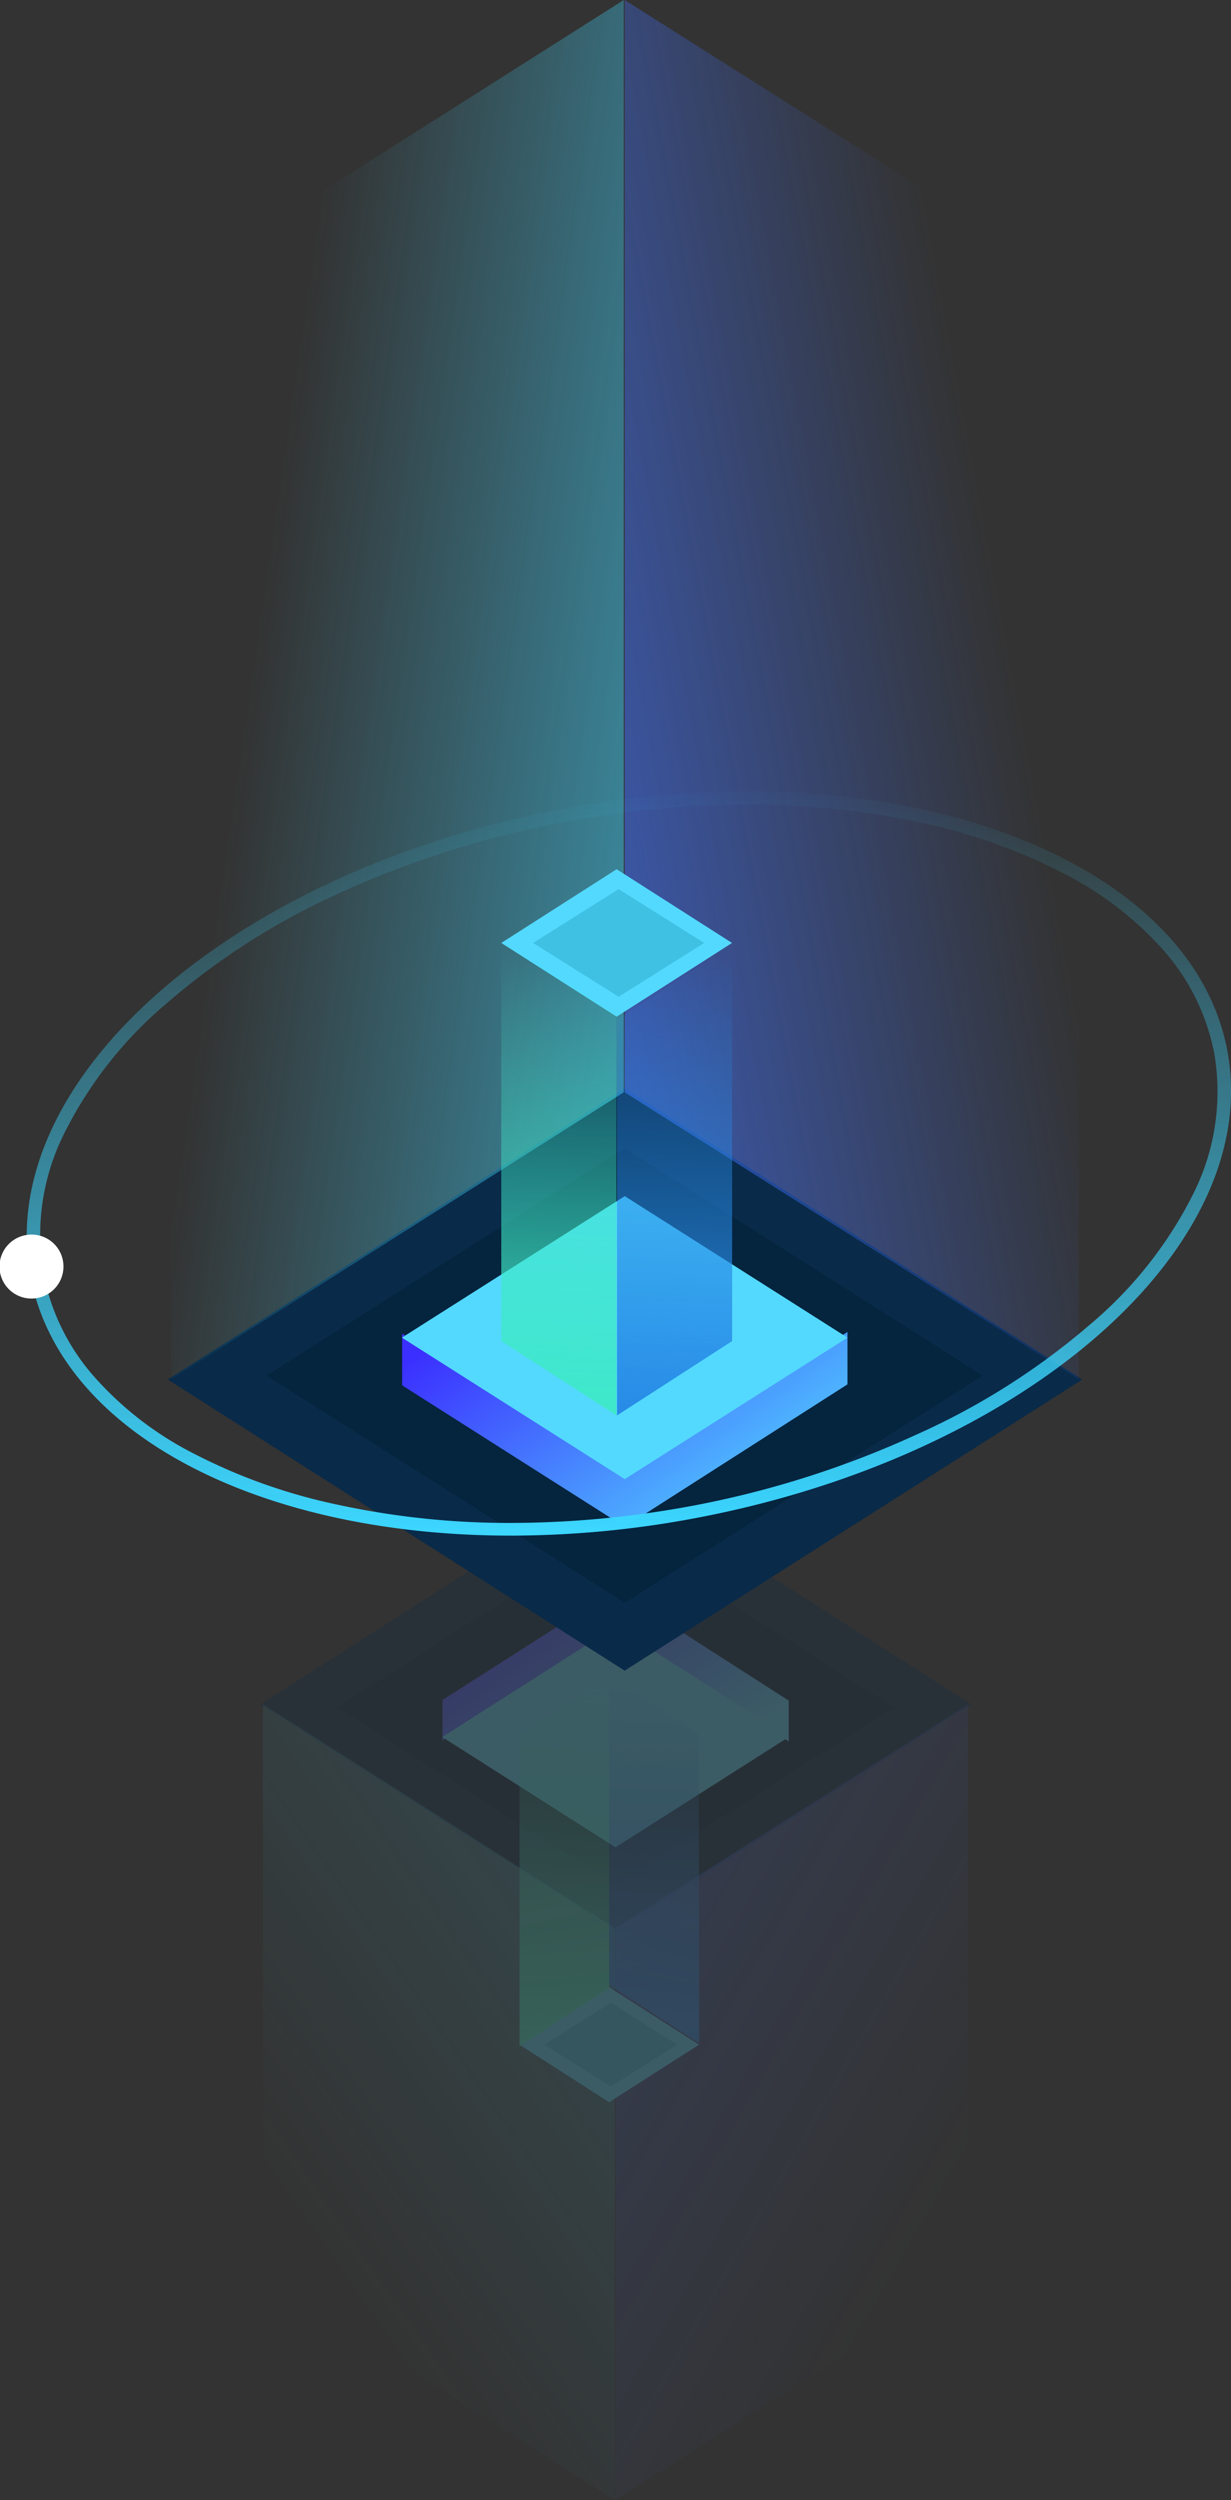 <svg xmlns="http://www.w3.org/2000/svg" xmlns:xlink="http://www.w3.org/1999/xlink" viewBox="0 0 97 197"><rect x="0" y="0" width="97" height="197" fill="#333333" stroke="none"/><defs><style>.cls-1{opacity:0.25;}.cls-2{fill:#092a49;}.cls-10,.cls-11,.cls-12,.cls-13,.cls-14,.cls-15,.cls-16,.cls-17,.cls-2,.cls-3,.cls-4,.cls-5,.cls-6,.cls-7,.cls-8,.cls-9{fill-rule:evenodd;}.cls-3{fill:#05243e;}.cls-4{fill:url(#未命名的渐变_157);}.cls-5{fill:url(#未命名的渐变_155);}.cls-6{fill:url(#未命名的渐变_154);}.cls-7{fill:#53d9fd;}.cls-8{fill:#3fc1e4;}.cls-9{fill:url(#未命名的渐变_153);}.cls-10{fill:url(#未命名的渐变_152);}.cls-11{fill:url(#未命名的渐变_156);}.cls-12{fill:url(#未命名的渐变_155-2);}.cls-13{fill:url(#未命名的渐变_154-2);}.cls-14{fill:url(#未命名的渐变_153-2);}.cls-15{fill:url(#未命名的渐变_152-2);}.cls-16{fill:url(#未命名的渐变_151);}.cls-17{fill:#fff;}</style><linearGradient id="未命名的渐变_157" x1="1187.81" y1="3230.39" x2="1188.45" y2="3231.39" gradientTransform="matrix(27.73, 0, 0, -62.71, -32912.14, 202774.66)" gradientUnits="userSpaceOnUse"><stop offset="0" stop-color="#3fc1e4" stop-opacity="0"/><stop offset="0.23" stop-color="#3fc1e4" stop-opacity="0"/><stop offset="1" stop-color="#3fc1e4" stop-opacity="0.6"/></linearGradient><linearGradient id="未命名的渐变_155" x1="1187.86" y1="3231.39" x2="1188.63" y2="3230.39" gradientTransform="matrix(27.79, 0, 0, -62.7, -32958.98, 202742.76)" gradientUnits="userSpaceOnUse"><stop offset="0" stop-color="#4172fe" stop-opacity="0.6"/><stop offset="0.77" stop-color="#4172fe" stop-opacity="0"/><stop offset="1" stop-color="#4172fe" stop-opacity="0"/></linearGradient><linearGradient id="未命名的渐变_154" x1="1186.67" y1="3400.21" x2="1187.67" y2="3399.6" gradientTransform="matrix(27.28, 0, 0, -12, -32339.25, 40931.34)" gradientUnits="userSpaceOnUse"><stop offset="0" stop-color="#3b2fff"/><stop offset="1" stop-color="#53d9fd"/></linearGradient><linearGradient id="未命名的渐变_153" x1="1029.34" y1="3276.49" x2="1029.35" y2="3277.49" gradientTransform="matrix(7.06, 0, 0, -29.14, -7222.7, 95638.27)" gradientUnits="userSpaceOnUse"><stop offset="0" stop-color="#3ee9c7"/><stop offset="1" stop-color="#3ee9c7" stop-opacity="0"/></linearGradient><linearGradient id="未命名的渐变_152" x1="1029.34" y1="3277.21" x2="1029.35" y2="3278.21" gradientTransform="matrix(7.06, 0, 0, -28.9, -7215.49, 94872.34)" gradientUnits="userSpaceOnUse"><stop offset="0" stop-color="#278ae6"/><stop offset="1" stop-color="#278ae6" stop-opacity="0"/></linearGradient><linearGradient id="未命名的渐变_156" x1="1200.69" y1="3213.73" x2="1199.69" y2="3214.18" gradientTransform="matrix(35.66, 0, 0, -108.7, -42767.45, 349411.36)" gradientUnits="userSpaceOnUse"><stop offset="0" stop-color="#3fc1e4" stop-opacity="0.6"/><stop offset="0.77" stop-color="#3fc1e4" stop-opacity="0"/><stop offset="1" stop-color="#3fc1e4" stop-opacity="0"/></linearGradient><linearGradient id="未命名的渐变_155-2" x1="1199.78" y1="3213.67" x2="1200.78" y2="3214.25" gradientTransform="matrix(35.74, 0, 0, -108.68, -42831.07, 349348.28)" xlink:href="#未命名的渐变_155"/><linearGradient id="未命名的渐变_154-2" x1="1199.07" y1="3354.36" x2="1200.07" y2="3353.75" gradientTransform="matrix(35.09, 0, 0, -15.39, -42041.27, 51729.82)" xlink:href="#未命名的渐变_154"/><linearGradient id="未命名的渐变_153-2" x1="1076.55" y1="3257.53" x2="1076.56" y2="3258.53" gradientTransform="matrix(9.07, 0, 0, -37.37, -9720.41, 121846.56)" xlink:href="#未命名的渐变_153"/><linearGradient id="未命名的渐变_152-2" x1="1076.55" y1="3258.07" x2="1076.56" y2="3259.07" gradientTransform="matrix(9.07, 0, 0, -37.07, -9711.29, 120887.86)" xlink:href="#未命名的渐变_152"/><linearGradient id="未命名的渐变_151" x1="1226.51" y1="3234.16" x2="1226.52" y2="3233.16" gradientTransform="matrix(94.9, 0, 0, -58.65, -116343.59, 189746.08)" gradientUnits="userSpaceOnUse"><stop offset="0" stop-color="#3cd6ff" stop-opacity="0"/><stop offset="1" stop-color="#3cd6ff"/></linearGradient></defs><g id="图层_2" data-name="图层 2"><g id="图层_1-2" data-name="图层 1"><g class="cls-1"><path id="矩形_543" data-name="矩形 543" class="cls-2" d="M76.53,134.29l-28,17.88-28-17.88,28-17.88Z"/><path id="矩形_543_拷贝" data-name="矩形 543 拷贝" class="cls-3" d="M70.44,134.53l-21.94,14-21.94-14,21.94-14Z"/><path id="矩形_551" data-name="矩形 551" class="cls-4" d="M48.45,197,20.72,179.36V134.29l27.73,17.65Z"/><path id="矩形_551_拷贝" data-name="矩形 551 拷贝" class="cls-5" d="M76.29,179.35,48.5,197V151.93l27.79-17.64Z"/><path id="矩形_546_拷贝" data-name="矩形 546 拷贝" class="cls-6" d="M48.5,125.24h0L62.15,134v3.22L48.5,128.45v0l-13.63,8.69v-3.19Z"/><path id="矩形_543_拷贝_2" data-name="矩形 543 拷贝 2" class="cls-7" d="M62.15,136.87,48.5,145.56l-13.65-8.69,13.65-8.7Z"/><path id="矩形_543_拷贝_3" data-name="矩形 543 拷贝 3" class="cls-7" d="M55.08,161.11,48,165.64l-7.07-4.53L48,156.58Z"/><path id="矩形_543_拷贝_4" data-name="矩形 543 拷贝 4" class="cls-8" d="M53.37,161.11l-5.24,3.3-5.24-3.3,5.24-3.31Z"/><path id="矩形_547" data-name="矩形 547" class="cls-9" d="M48,156.66l-7.06,4.57V136.65L48,132.09Z"/><path id="矩形_547_拷贝" data-name="矩形 547 拷贝" class="cls-10" d="M55.09,161,48,156.43V132.09l7.06,4.57Z"/></g><path id="矩形_543-2" data-name="矩形 543" class="cls-2" d="M49.22,85.77,85.28,108.7,49.22,131.64l-36-22.94Z"/><path id="矩形_543_拷贝-2" data-name="矩形 543 拷贝" class="cls-3" d="M49.23,90.48l28.21,17.91-28.21,17.9L21,108.39Z"/><path id="矩形_551-2" data-name="矩形 551" class="cls-11" d="M13.49,22.63,49.15,0V86.07L13.49,108.7Z"/><path id="矩形_551_拷贝-2" data-name="矩形 551 拷贝" class="cls-12" d="M49.22,0,85,22.64v86.05L49.22,86.07Z"/><path id="矩形_546_拷贝-2" data-name="矩形 546 拷贝" class="cls-13" d="M49.23,120.31h0L31.69,109.16v-4.08l17.53,11.14v0l17.56-11.27v4.13Z"/><path id="矩形_543_拷贝_2-2" data-name="矩形 543 拷贝 2" class="cls-7" d="M49.23,94.25,66.78,105.4,49.23,116.55,31.67,105.4Z"/><path id="矩形_543_拷贝_3-2" data-name="矩形 543 拷贝 3" class="cls-7" d="M48.59,68.49l9.09,5.81-9.09,5.81L39.5,74.3Z"/><path id="矩形_543_拷贝_4-2" data-name="矩形 543 拷贝 4" class="cls-8" d="M48.75,70.06l6.74,4.24-6.74,4.24L42,74.3Z"/><path id="矩形_547-2" data-name="矩形 547" class="cls-14" d="M39.5,74.15,48.57,80v31.52l-9.07-5.85Z"/><path id="矩形_547_拷贝-2" data-name="矩形 547 拷贝" class="cls-15" d="M48.62,80.32l9.07-5.86v31.21l-9.07,5.86Z"/><path id="椭圆_553" data-name="椭圆 553" class="cls-16" d="M44.32,63.73a79.45,79.45,0,0,1,14.54-1.38c19.73,0,35.51,8,37.85,20.44,2.89,15.43-15.87,31.92-41.91,36.83A78.76,78.76,0,0,1,40.25,121c-19.73,0-35.51-8-37.85-20.44C-.49,85.12,18.28,68.64,44.32,63.73ZM94.1,93.92A17.91,17.91,0,0,0,95.68,83a17.23,17.23,0,0,0-3.89-8,26.83,26.83,0,0,0-8-6.19,44,44,0,0,0-11.27-4A63.87,63.87,0,0,0,58.86,63.4,77.78,77.78,0,0,0,44.5,64.77a76,76,0,0,0-17.69,5.57A55.94,55.94,0,0,0,13.2,79,32.23,32.23,0,0,0,5,89.43a17.83,17.83,0,0,0-1.57,10.93,17.14,17.14,0,0,0,3.89,8,26.51,26.51,0,0,0,8,6.2,44.51,44.51,0,0,0,11.27,4A63.87,63.87,0,0,0,40.25,120a78.47,78.47,0,0,0,14.36-1.36A76,76,0,0,0,72.3,113a55.83,55.83,0,0,0,13.61-8.65A32.37,32.37,0,0,0,94.1,93.92Z"/><path id="椭圆_554" data-name="椭圆 554" class="cls-17" d="M2.51,97.28A2.52,2.52,0,1,0,5,99.79,2.51,2.51,0,0,0,2.51,97.28Z"/></g></g></svg>